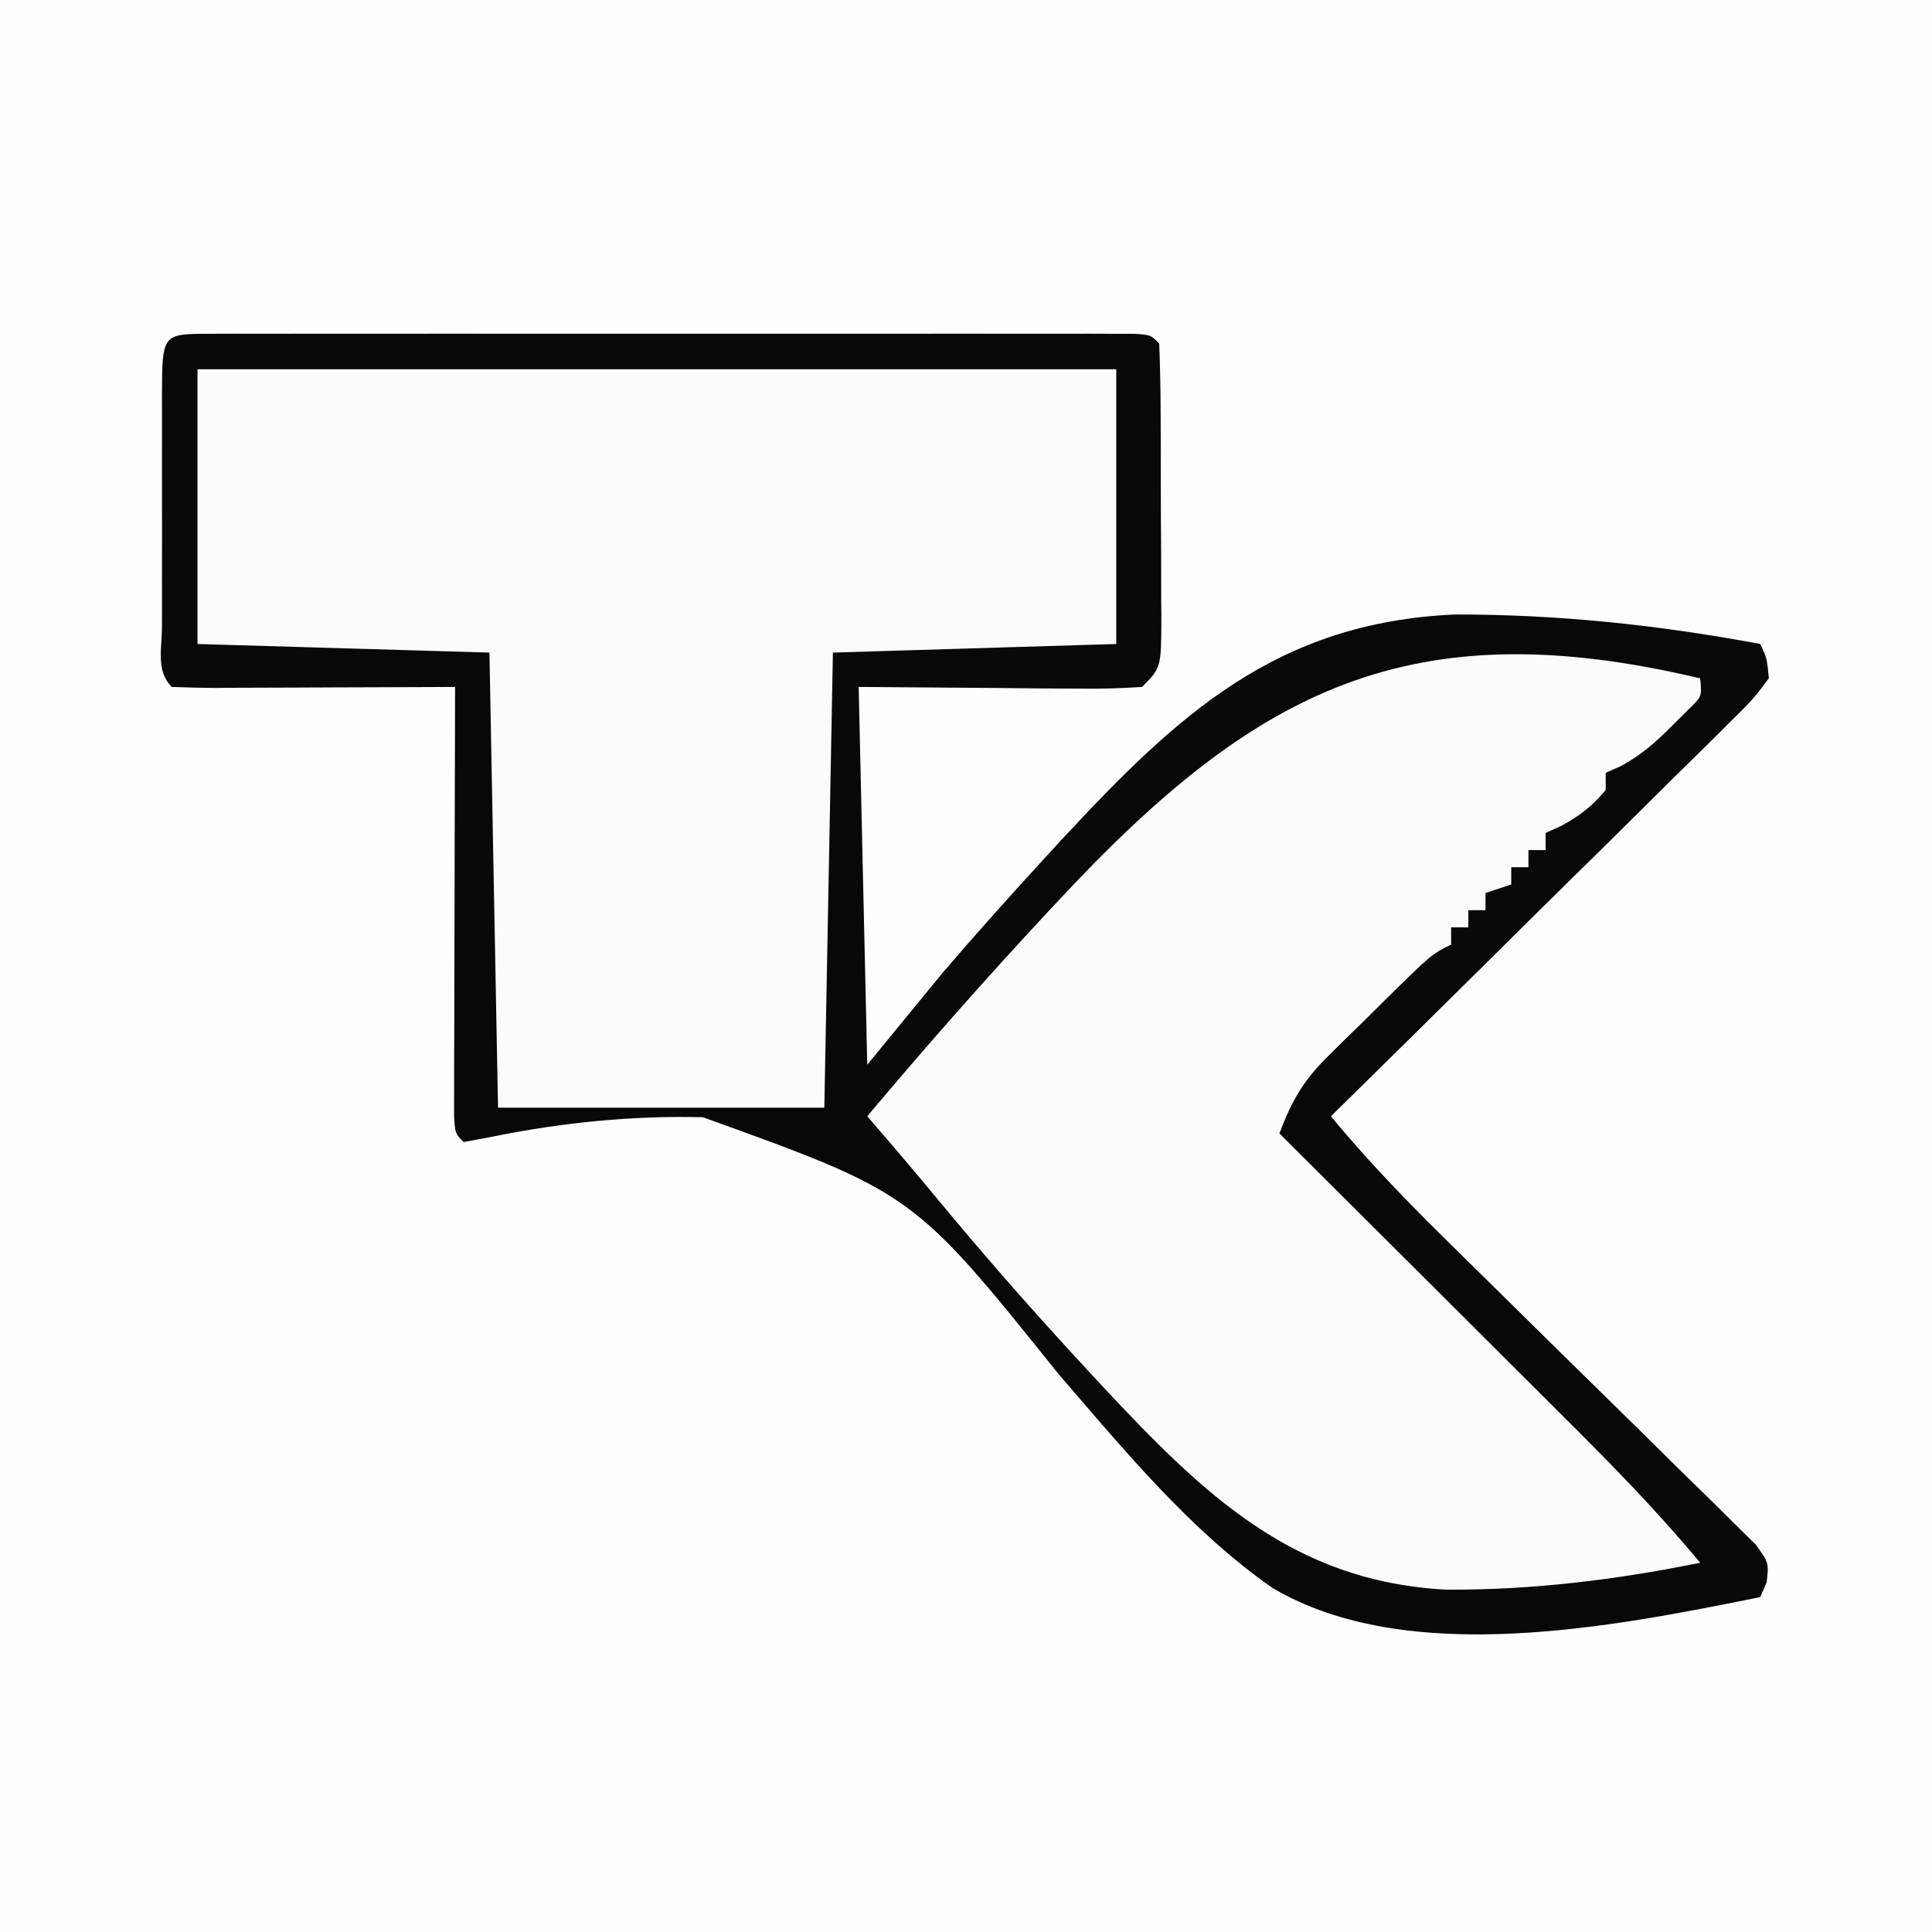 <?xml version="1.0" encoding="UTF-8"?>
<svg version="1.1" xmlns="http://www.w3.org/2000/svg" width="225" height="225">
<rect width="100%" height="100%" fill="#808080" stroke="none"/>
<path d="M0 0 C74.25 0 148.5 0 225 0 C225 74.25 225 148.5 225 225 C150.75 225 76.5 225 0 225 C0 150.75 0 76.5 0 0 Z " fill="#FEFEFE" transform="translate(0,0)"/>
<path d="M0 0 C1.439 -0.004 1.439 -0.004 2.906 -0.009 C3.967 -0.007 5.028 -0.004 6.121 -0.002 C7.232 -0.004 8.342 -0.006 9.486 -0.008 C13.177 -0.012 16.868 -0.009 20.559 -0.006 C23.111 -0.007 25.663 -0.007 28.215 -0.009 C33.572 -0.01 38.928 -0.008 44.285 -0.003 C50.486 0.002 56.688 0 62.889 -0.005 C68.844 -0.01 74.799 -0.01 80.754 -0.007 C83.293 -0.006 85.832 -0.007 88.371 -0.009 C91.913 -0.012 95.454 -0.008 98.996 -0.002 C100.057 -0.004 101.118 -0.006 102.211 -0.009 C103.17 -0.006 104.129 -0.003 105.117 0 C105.956 0 106.794 0.001 107.658 0.001 C109.559 0.127 109.559 0.127 110.559 1.127 C110.672 3.915 110.723 6.678 110.727 9.467 C110.732 10.723 110.732 10.723 110.737 12.004 C110.742 13.779 110.744 15.553 110.744 17.328 C110.746 20.05 110.764 22.771 110.783 25.492 C110.786 27.213 110.788 28.934 110.789 30.654 C110.796 31.472 110.803 32.29 110.811 33.132 C110.787 38.898 110.787 38.898 108.559 41.127 C106.05 41.302 103.651 41.359 101.145 41.322 C100.498 41.32 99.851 41.318 99.185 41.316 C96.768 41.306 94.351 41.278 91.934 41.252 C86.53 41.211 81.126 41.169 75.559 41.127 C75.889 55.647 76.219 70.167 76.559 85.127 C79.458 81.59 82.357 78.053 85.344 74.408 C89.351 69.735 93.454 65.158 97.621 60.627 C98.423 59.754 98.423 59.754 99.242 58.863 C112.743 44.317 124.215 33.656 144.888 32.695 C156.858 32.653 168.802 33.922 180.559 36.127 C181.344 37.806 181.344 37.806 181.559 40.127 C179.743 42.544 179.743 42.544 176.99 45.263 C176.493 45.761 175.996 46.259 175.484 46.772 C173.834 48.418 172.167 50.046 170.5 51.674 C169.354 52.81 168.209 53.948 167.065 55.087 C164.05 58.084 161.019 61.065 157.986 64.043 C154.894 67.084 151.816 70.139 148.736 73.193 C142.691 79.185 136.63 85.161 130.559 91.127 C135.229 96.802 140.304 101.943 145.557 107.079 C147.568 109.047 149.57 111.025 151.572 113.003 C155.286 116.671 159.004 120.336 162.738 123.984 C165.349 126.536 167.948 129.1 170.539 131.672 C171.526 132.647 172.518 133.618 173.514 134.584 C174.899 135.929 176.268 137.291 177.636 138.653 C178.42 139.423 179.204 140.192 180.011 140.985 C181.559 143.127 181.559 143.127 181.304 145.407 C181.058 145.974 180.812 146.542 180.559 147.127 C163.616 150.538 139.525 155.383 123.757 146.062 C114.157 139.357 106.471 129.993 98.871 121.189 C81.934 100.082 81.934 100.082 57.415 91.238 C49.179 91.034 40.953 91.862 32.886 93.507 C31.239 93.814 31.239 93.814 29.559 94.127 C28.559 93.127 28.559 93.127 28.438 91.033 C28.441 90.111 28.443 89.19 28.445 88.24 C28.445 87.199 28.445 86.158 28.445 85.085 C28.45 83.953 28.456 82.821 28.461 81.654 C28.462 80.502 28.464 79.349 28.465 78.161 C28.471 74.462 28.483 70.763 28.496 67.064 C28.501 64.564 28.506 62.063 28.51 59.563 C28.521 53.417 28.538 47.272 28.559 41.127 C27.564 41.132 26.57 41.137 25.545 41.143 C21.868 41.161 18.191 41.172 14.514 41.182 C12.921 41.187 11.327 41.194 9.733 41.202 C7.447 41.215 5.161 41.22 2.875 41.225 C2.158 41.23 1.442 41.235 0.703 41.24 C-1.012 41.24 -2.727 41.189 -4.441 41.127 C-6.311 39.257 -5.57 36.58 -5.58 34.093 C-5.578 33.248 -5.576 32.404 -5.574 31.533 C-5.575 30.671 -5.576 29.81 -5.577 28.922 C-5.578 27.096 -5.576 25.27 -5.572 23.444 C-5.566 20.639 -5.572 17.834 -5.578 15.029 C-5.577 13.26 -5.576 11.49 -5.574 9.721 C-5.576 8.876 -5.578 8.031 -5.58 7.161 C-5.551 0.002 -5.551 0.002 0 0 Z " fill="#FBFBFB" transform="translate(24.441,38.873)"/>
<path d="M0 0 C-1.491 3.126 -3.031 5.302 -5.5 7.75 C-6.108 8.364 -6.717 8.977 -7.344 9.609 C-9 11 -9 11 -11 11 C-11.268 11.598 -11.536 12.196 -11.812 12.812 C-12.999 14.998 -14.096 16.413 -16 18 C-16.66 18 -17.32 18 -18 18 C-18 18.66 -18 19.32 -18 20 C-18.66 20 -19.32 20 -20 20 C-20 20.66 -20 21.32 -20 22 C-20.66 22 -21.32 22 -22 22 C-22.495 23.485 -22.495 23.485 -23 25 C-23.66 25 -24.32 25 -25 25 C-25 25.66 -25 26.32 -25 27 C-25.66 27 -26.32 27 -27 27 C-27 27.66 -27 28.32 -27 29 C-27.66 29 -28.32 29 -29 29 C-29 29.66 -29 30.32 -29 31 C-30.363 32.34 -30.363 32.34 -32.312 33.938 C-35.982 37.068 -39.495 40.312 -42.938 43.688 C-43.875 44.599 -44.812 45.51 -45.777 46.449 C-48.406 49.36 -48.406 49.36 -49 53 C-47.236 55.49 -47.236 55.49 -44.615 57.936 C-44.138 58.413 -43.66 58.89 -43.168 59.381 C-41.583 60.958 -39.981 62.516 -38.379 64.074 C-37.278 65.164 -36.178 66.254 -35.079 67.346 C-32.181 70.218 -29.27 73.076 -26.354 75.931 C-22.243 79.962 -18.151 84.013 -14.057 88.061 C-11.875 90.219 -9.688 92.371 -7.496 94.518 C-6.502 95.496 -5.508 96.474 -4.514 97.452 C-3.64 98.308 -2.767 99.164 -1.867 100.046 C0 102 0 102 0 103 C-14.755 106.498 -33.988 110.073 -47.78 101.952 C-57.774 95.217 -66.184 86.261 -74.375 77.5 C-74.945 76.89 -75.516 76.28 -76.104 75.652 C-83.278 67.945 -90.227 60.061 -97 52 C-95.788 50.593 -95.788 50.593 -94.551 49.158 C-91.974 46.157 -89.442 43.121 -86.918 40.074 C-81.769 33.924 -76.458 27.939 -71 22.062 C-70.513 21.538 -70.026 21.013 -69.525 20.472 C-48.795 -1.682 -30.027 -6.112 0 0 Z " fill="#FBFBFB" transform="translate(198,79)"/>
<path d="M0 0 C1.439 -0.004 1.439 -0.004 2.906 -0.009 C3.967 -0.007 5.028 -0.004 6.121 -0.002 C7.232 -0.004 8.342 -0.006 9.486 -0.008 C13.177 -0.012 16.868 -0.009 20.559 -0.006 C23.111 -0.007 25.663 -0.007 28.215 -0.009 C33.572 -0.01 38.928 -0.008 44.285 -0.003 C50.486 0.002 56.688 0 62.889 -0.005 C68.844 -0.01 74.799 -0.01 80.754 -0.007 C83.293 -0.006 85.832 -0.007 88.371 -0.009 C91.913 -0.012 95.454 -0.008 98.996 -0.002 C100.057 -0.004 101.118 -0.006 102.211 -0.009 C103.17 -0.006 104.129 -0.003 105.117 0 C105.956 0 106.794 0.001 107.658 0.001 C109.559 0.127 109.559 0.127 110.559 1.127 C110.672 3.915 110.723 6.678 110.727 9.467 C110.732 10.723 110.732 10.723 110.737 12.004 C110.742 13.779 110.744 15.553 110.744 17.328 C110.746 20.05 110.764 22.771 110.783 25.492 C110.786 27.213 110.788 28.934 110.789 30.654 C110.796 31.472 110.803 32.29 110.811 33.132 C110.787 38.898 110.787 38.898 108.559 41.127 C106.05 41.302 103.651 41.359 101.145 41.322 C100.498 41.32 99.851 41.318 99.185 41.316 C96.768 41.306 94.351 41.278 91.934 41.252 C86.53 41.211 81.126 41.169 75.559 41.127 C75.889 55.647 76.219 70.167 76.559 85.127 C79.458 81.59 82.357 78.053 85.344 74.408 C89.351 69.735 93.454 65.158 97.621 60.627 C98.423 59.754 98.423 59.754 99.242 58.863 C112.743 44.317 124.215 33.656 144.888 32.695 C156.858 32.653 168.802 33.922 180.559 36.127 C181.344 37.806 181.344 37.806 181.559 40.127 C179.743 42.544 179.743 42.544 176.99 45.263 C176.493 45.761 175.996 46.259 175.484 46.772 C173.834 48.418 172.167 50.046 170.5 51.674 C169.354 52.81 168.209 53.948 167.065 55.087 C164.05 58.084 161.019 61.065 157.986 64.043 C154.894 67.084 151.816 70.139 148.736 73.193 C142.691 79.185 136.63 85.161 130.559 91.127 C135.229 96.802 140.304 101.943 145.557 107.079 C147.568 109.047 149.57 111.025 151.572 113.003 C155.286 116.671 159.004 120.336 162.738 123.984 C165.349 126.536 167.948 129.1 170.539 131.672 C171.526 132.647 172.518 133.618 173.514 134.584 C174.899 135.929 176.268 137.291 177.636 138.653 C178.42 139.423 179.204 140.192 180.011 140.985 C181.559 143.127 181.559 143.127 181.304 145.407 C181.058 145.974 180.812 146.542 180.559 147.127 C163.616 150.538 139.525 155.383 123.757 146.062 C114.157 139.357 106.471 129.993 98.871 121.189 C81.934 100.082 81.934 100.082 57.415 91.238 C49.179 91.034 40.953 91.862 32.886 93.507 C31.239 93.814 31.239 93.814 29.559 94.127 C28.559 93.127 28.559 93.127 28.438 91.033 C28.441 90.111 28.443 89.19 28.445 88.24 C28.445 87.199 28.445 86.158 28.445 85.085 C28.45 83.953 28.456 82.821 28.461 81.654 C28.462 80.502 28.464 79.349 28.465 78.161 C28.471 74.462 28.483 70.763 28.496 67.064 C28.501 64.564 28.506 62.063 28.51 59.563 C28.521 53.417 28.538 47.272 28.559 41.127 C27.564 41.132 26.57 41.137 25.545 41.143 C21.868 41.161 18.191 41.172 14.514 41.182 C12.921 41.187 11.327 41.194 9.733 41.202 C7.447 41.215 5.161 41.22 2.875 41.225 C2.158 41.23 1.442 41.235 0.703 41.24 C-1.012 41.24 -2.727 41.189 -4.441 41.127 C-6.311 39.257 -5.57 36.58 -5.58 34.093 C-5.578 33.248 -5.576 32.404 -5.574 31.533 C-5.575 30.671 -5.576 29.81 -5.577 28.922 C-5.578 27.096 -5.576 25.27 -5.572 23.444 C-5.566 20.639 -5.572 17.834 -5.578 15.029 C-5.577 13.26 -5.576 11.49 -5.574 9.721 C-5.576 8.876 -5.578 8.031 -5.58 7.161 C-5.551 0.002 -5.551 0.002 0 0 Z M-1.441 4.127 C-1.441 14.687 -1.441 25.247 -1.441 36.127 C9.779 36.457 20.999 36.787 32.559 37.127 C32.889 54.617 33.219 72.107 33.559 90.127 C46.099 90.127 58.639 90.127 71.559 90.127 C71.889 72.637 72.219 55.147 72.559 37.127 C83.449 36.797 94.339 36.467 105.559 36.127 C105.559 25.567 105.559 15.007 105.559 4.127 C70.249 4.127 34.939 4.127 -1.441 4.127 Z M99.184 65.627 C98.613 66.237 98.043 66.847 97.455 67.475 C90.281 75.182 83.331 83.066 76.559 91.127 C77.367 92.065 78.175 93.003 79.008 93.969 C81.585 96.97 84.117 100.006 86.641 103.053 C91.79 109.203 97.101 115.188 102.559 121.064 C103.045 121.589 103.532 122.114 104.034 122.655 C115.66 135.08 126.096 145.32 143.988 146.257 C153.95 146.316 163.81 145.111 173.559 143.127 C168.556 137.084 163.127 131.566 157.566 126.037 C156.611 125.083 155.655 124.129 154.7 123.175 C152.207 120.685 149.71 118.199 147.213 115.713 C144.657 113.167 142.104 110.619 139.551 108.07 C134.556 103.086 129.558 98.106 124.559 93.127 C125.978 89.367 127.309 87.007 130.184 84.174 C130.89 83.473 131.596 82.771 132.324 82.049 C133.43 80.974 133.43 80.974 134.559 79.877 C135.296 79.145 136.033 78.413 136.793 77.658 C142.249 72.282 142.249 72.282 144.559 71.127 C144.559 70.467 144.559 69.807 144.559 69.127 C145.219 69.127 145.879 69.127 146.559 69.127 C146.559 68.467 146.559 67.807 146.559 67.127 C147.219 67.127 147.879 67.127 148.559 67.127 C148.559 66.467 148.559 65.807 148.559 65.127 C149.549 64.797 150.539 64.467 151.559 64.127 C151.559 63.467 151.559 62.807 151.559 62.127 C152.219 62.127 152.879 62.127 153.559 62.127 C153.559 61.467 153.559 60.807 153.559 60.127 C154.219 60.127 154.879 60.127 155.559 60.127 C155.559 59.467 155.559 58.807 155.559 58.127 C156.157 57.859 156.755 57.591 157.371 57.314 C159.557 56.128 160.972 55.031 162.559 53.127 C162.559 52.467 162.559 51.807 162.559 51.127 C163.141 50.869 163.724 50.611 164.324 50.346 C166.739 49.029 168.376 47.576 170.309 45.627 C170.922 45.019 171.536 44.41 172.168 43.783 C173.773 42.232 173.773 42.232 173.559 40.127 C139.778 32.117 121.796 41.443 99.184 65.627 Z " fill="#080808" transform="translate(24.441,38.873)"/>
</svg>
